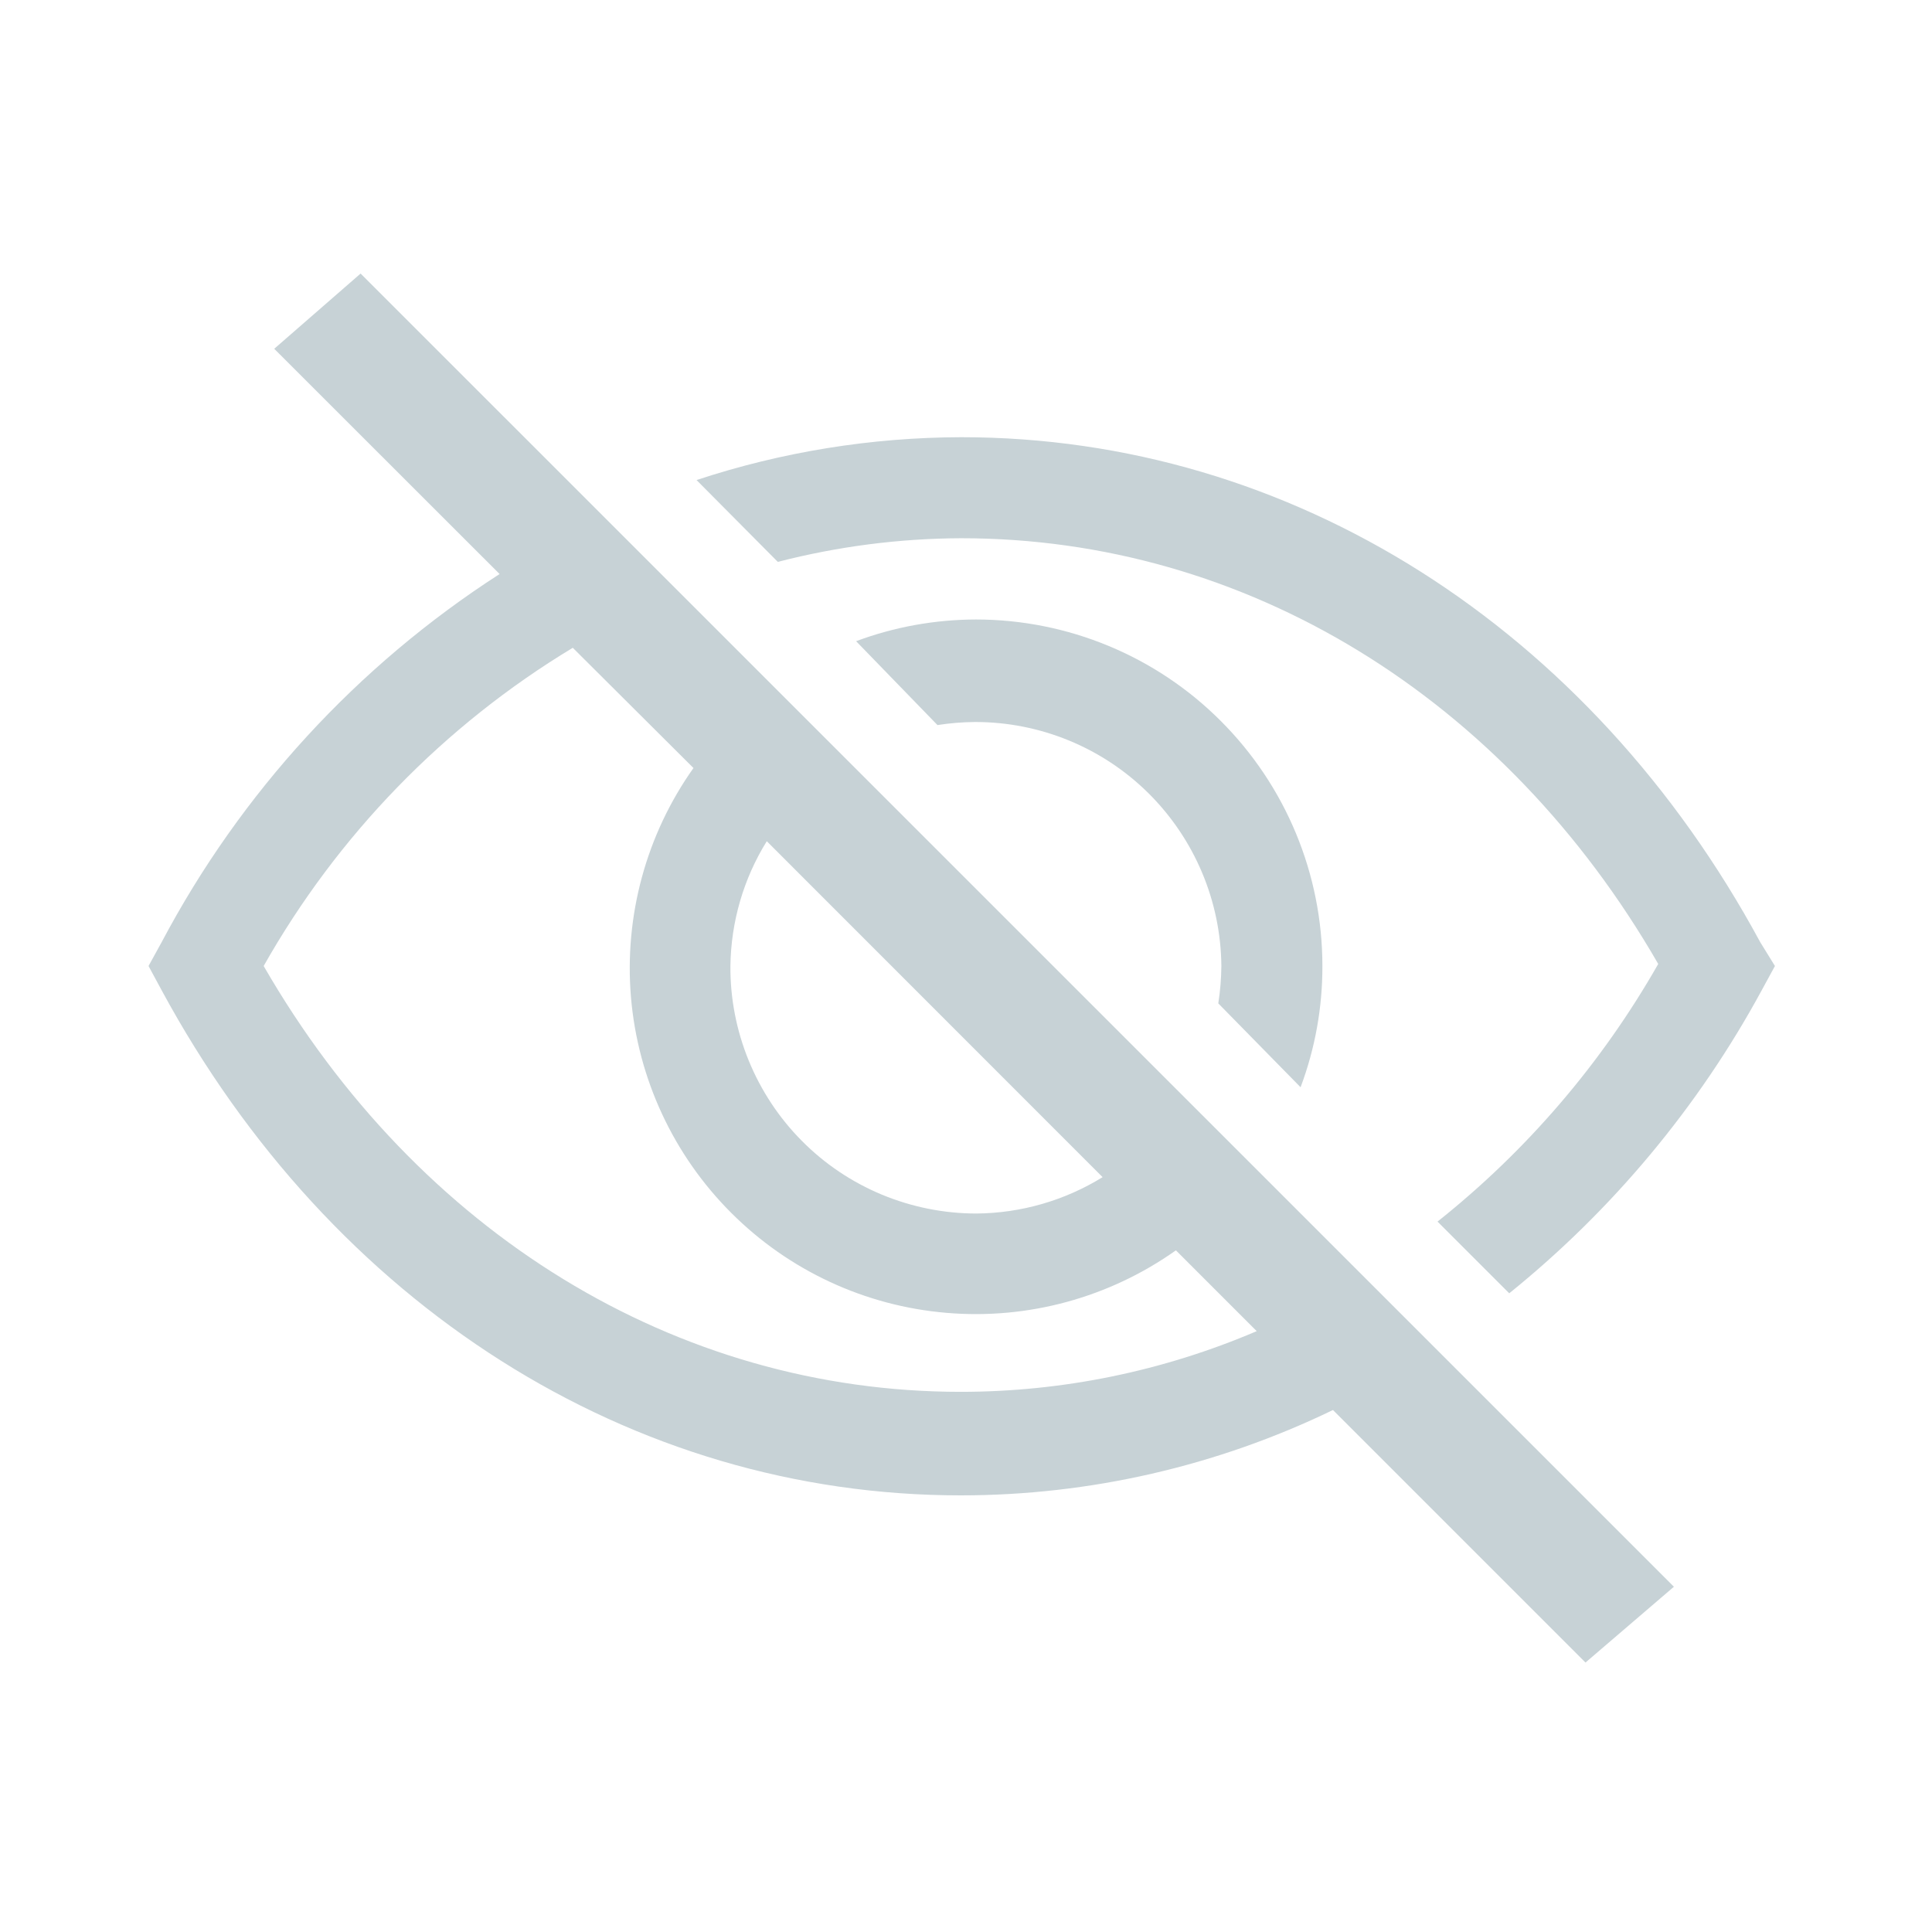 <svg width="17" height="17" viewBox="0 0 17 17" fill="none" xmlns="http://www.w3.org/2000/svg">
<path d="M11.444 9.567C11.572 9.226 11.637 8.864 11.636 8.5C11.636 7.691 11.314 6.916 10.742 6.344C10.171 5.772 9.395 5.451 8.587 5.451C8.227 5.452 7.87 5.516 7.533 5.642L8.249 6.38C8.358 6.363 8.468 6.354 8.578 6.353C9.15 6.352 9.699 6.577 10.105 6.979C10.511 7.382 10.742 7.928 10.747 8.5C10.746 8.61 10.737 8.72 10.72 8.829L11.444 9.567Z" fill="#C7D2D6"/>
<path d="M15.489 8.291C13.991 5.522 11.364 3.847 8.458 3.847C7.666 3.849 6.88 3.976 6.129 4.224L6.844 4.944C7.372 4.808 7.913 4.738 8.458 4.736C10.96 4.736 13.236 6.131 14.591 8.482C14.094 9.355 13.435 10.124 12.649 10.749L13.28 11.38C14.189 10.646 14.945 9.74 15.502 8.713L15.618 8.5L15.489 8.291Z" fill="#C7D2D6"/>
<path d="M2.413 3.069L4.396 5.051C3.143 5.858 2.119 6.974 1.422 8.291L1.307 8.5L1.422 8.713C2.92 11.482 5.547 13.158 8.453 13.158C9.588 13.158 10.708 12.901 11.729 12.407L13.951 14.629L14.729 13.962L3.173 2.407L2.413 3.069ZM6.747 7.402L9.702 10.358C9.368 10.564 8.984 10.675 8.591 10.678C8.306 10.678 8.023 10.621 7.76 10.512C7.496 10.402 7.257 10.242 7.056 10.039C6.855 9.837 6.696 9.596 6.588 9.332C6.48 9.068 6.425 8.785 6.427 8.5C6.432 8.112 6.542 7.732 6.747 7.402ZM6.102 6.758C5.686 7.344 5.492 8.059 5.552 8.775C5.613 9.491 5.925 10.163 6.433 10.671C6.941 11.18 7.613 11.492 8.329 11.552C9.046 11.613 9.76 11.418 10.347 11.002L11.058 11.713C10.235 12.065 9.349 12.247 8.453 12.247C5.951 12.247 3.676 10.851 2.32 8.5C2.971 7.348 3.907 6.384 5.04 5.7L6.102 6.758Z" fill="#C7D2D6"/>
</svg>
